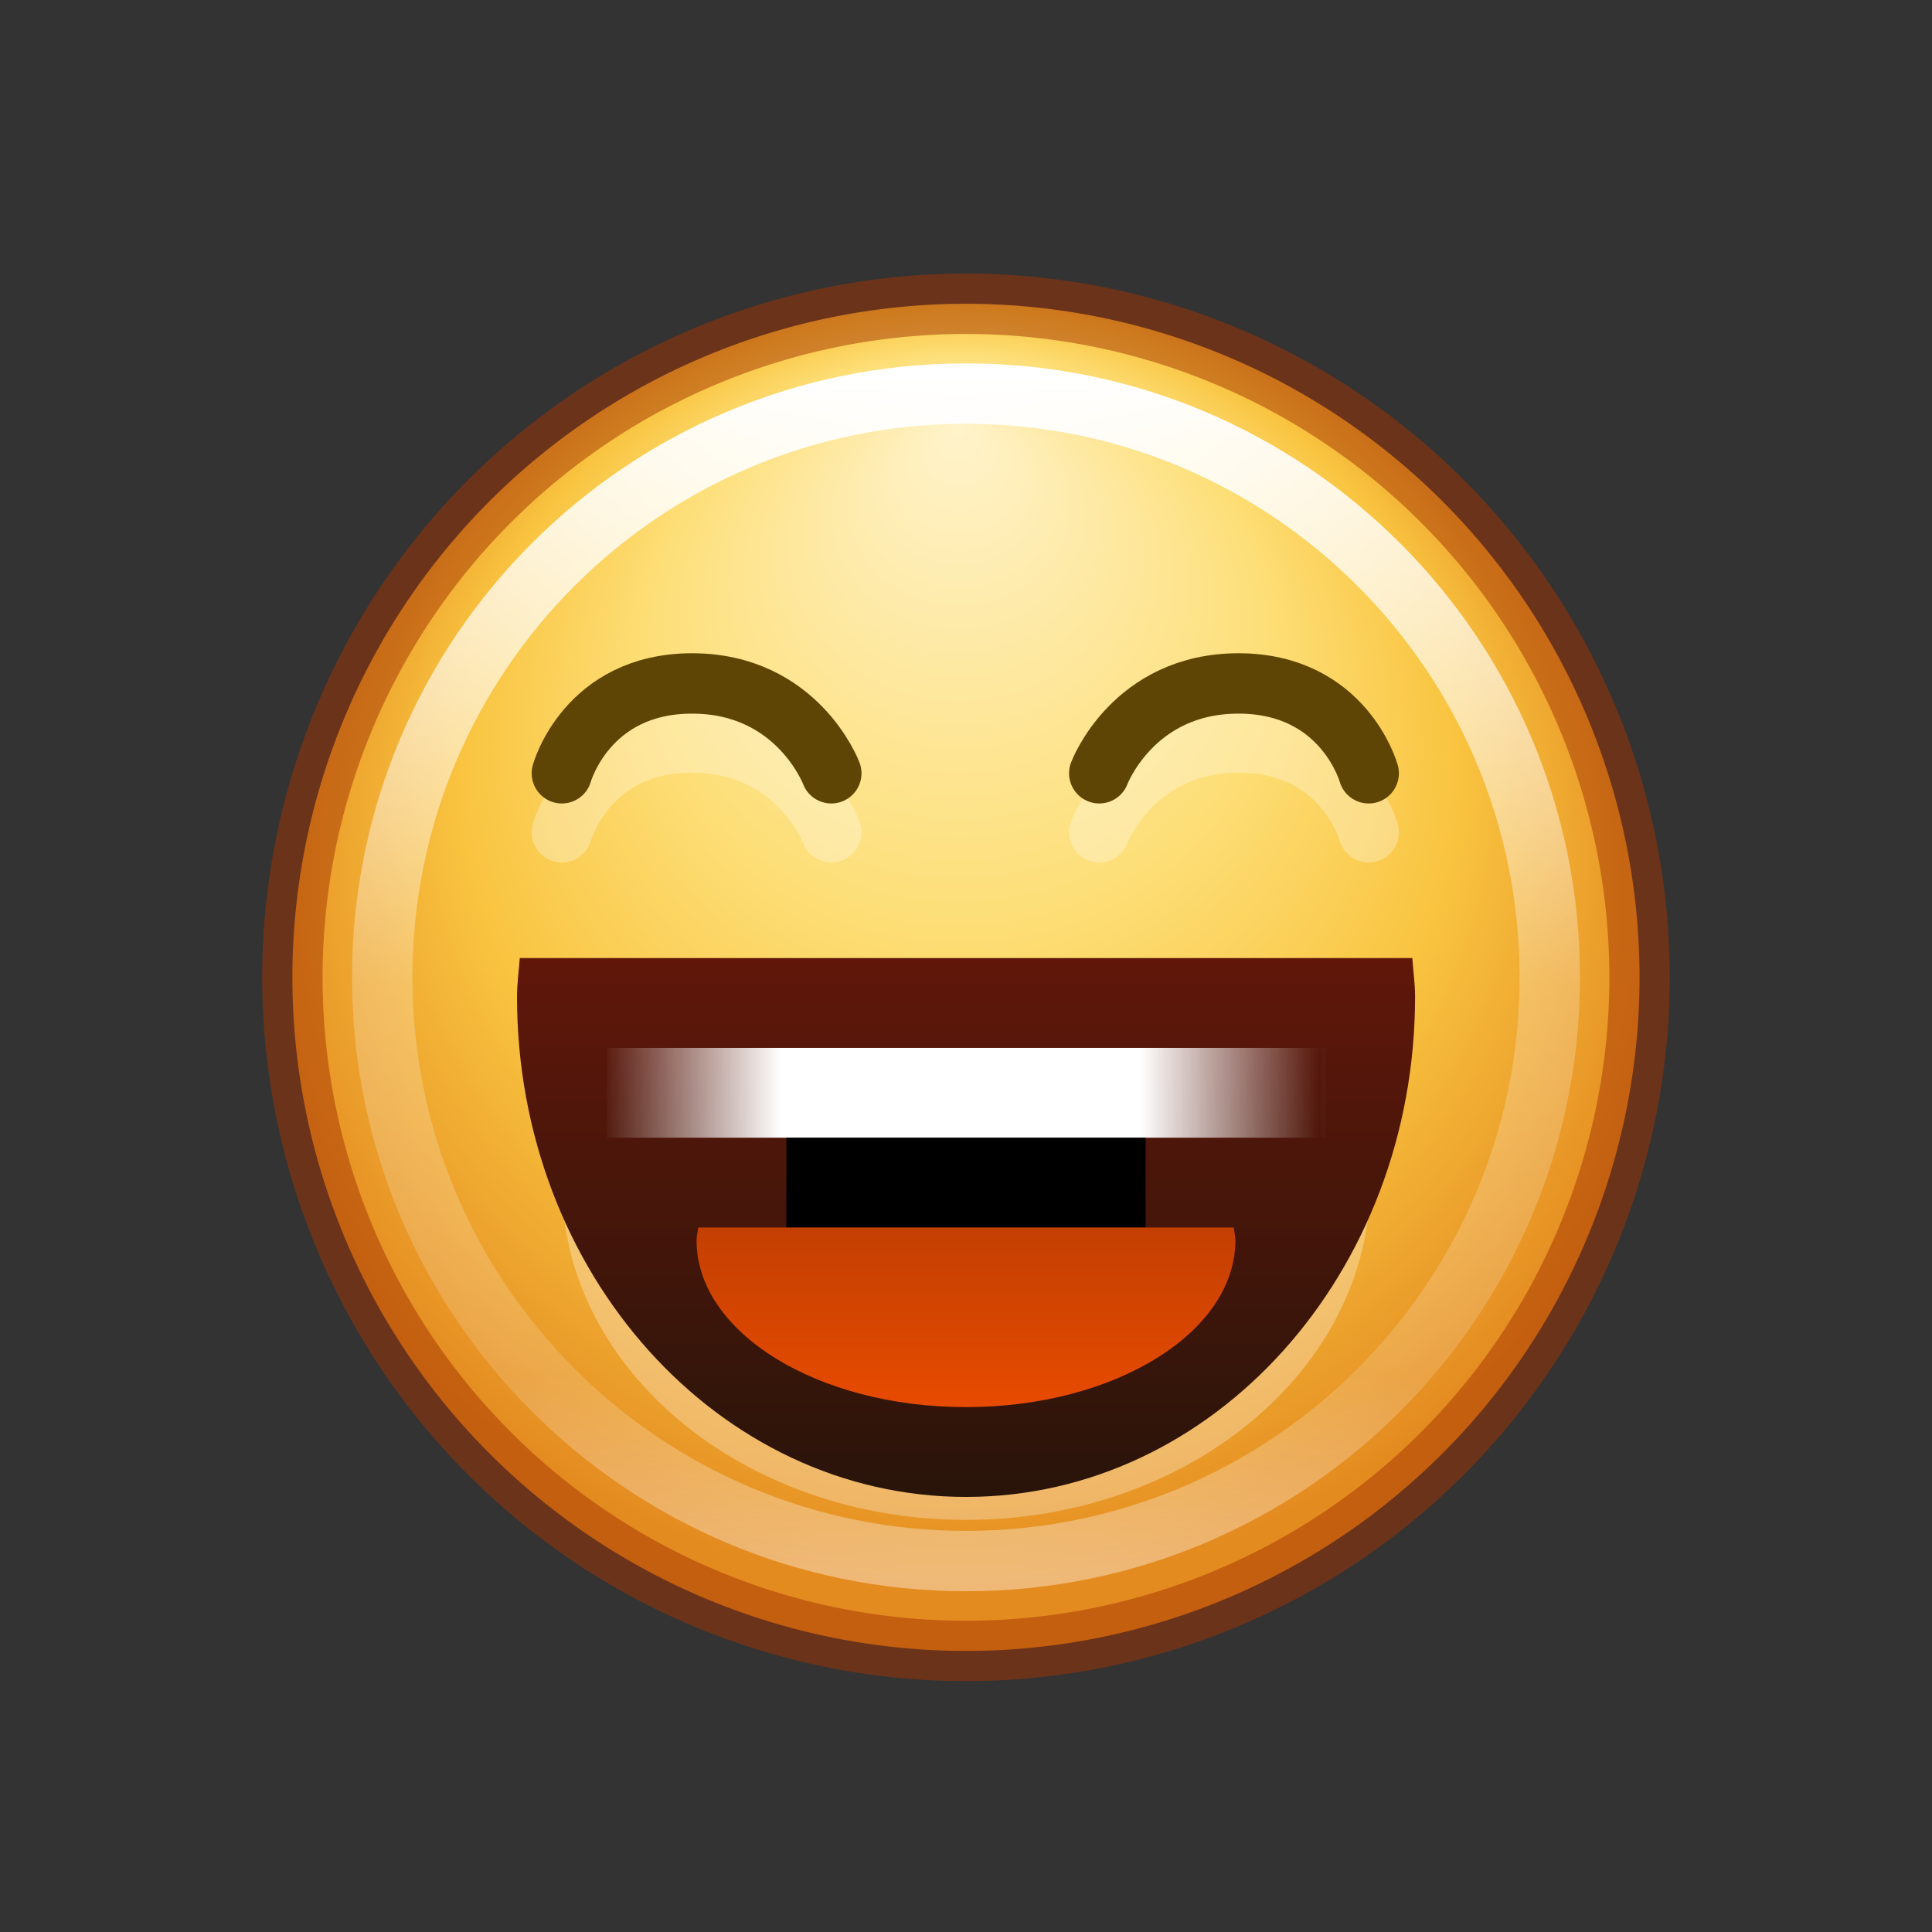 <?xml version="1.0" encoding="UTF-8" standalone="no"?>
<svg
   xmlns:dc="http://purl.org/dc/elements/1.1/"
   xmlns:cc="http://creativecommons.org/ns#"
   xmlns:rdf="http://www.w3.org/1999/02/22-rdf-syntax-ns#"
   xmlns:svg="http://www.w3.org/2000/svg"
   xmlns="http://www.w3.org/2000/svg"
   xmlns:xlink="http://www.w3.org/1999/xlink"
   xmlns:sodipodi="http://sodipodi.sourceforge.net/DTD/sodipodi-0.dtd"
   xmlns:inkscape="http://www.inkscape.org/namespaces/inkscape"
   version="1.1"
   width="32"
   height="32"
   id="svg4998"
   sodipodi:docname="face-smile-big.svg"
   inkscape:version="0.92.4 (5da689c313, 2019-01-14)">
  <rect width="100%" height="100%" fill="#333333" stroke="none"/>
  <sodipodi:namedview
     pagecolor="#ffffff"
     bordercolor="#666666"
     borderopacity="1"
     objecttolerance="10"
     gridtolerance="10"
     guidetolerance="10"
     inkscape:pageopacity="0"
     inkscape:pageshadow="2"
     inkscape:window-width="2880"
     inkscape:window-height="1706"
     id="namedview40"
     showgrid="false"
     inkscape:zoom="10.429825"
     inkscape:cx="26.856848"
     inkscape:cy="-13.277207"
     inkscape:window-x="-11"
     inkscape:window-y="-11"
     inkscape:window-maximized="1"
     inkscape:current-layer="svg4998" />
  <defs
     id="defs5000">
    <radialGradient
       cx="184.385"
       cy="835.83"
       r="1.825"
       fx="184.385"
       fy="835.83"
       id="radialGradient5076"
       xlink:href="#linearGradient5068"
       gradientUnits="userSpaceOnUse"
       gradientTransform="matrix(1.188,1.1,-1.465,1.583,1028.908,-1521.482)" />
    <linearGradient
       id="linearGradient5068">
      <stop
         id="stop5070"
         style="stop-color:#e40f0d;stop-opacity:1"
         offset="0" />
      <stop
         id="stop5072"
         style="stop-color:#940a09;stop-opacity:1"
         offset="1" />
    </linearGradient>
    <linearGradient
       x1="71.204"
       y1="6.238"
       x2="71.204"
       y2="44.341"
       id="linearGradient5726-5-4-8-8"
       xlink:href="#linearGradient4011-7-0-0-5-6"
       gradientUnits="userSpaceOnUse"
       gradientTransform="matrix(0.523,0,0,0.523,-21.49,2.935)" />
    <linearGradient
       id="linearGradient4011-7-0-0-5-6">
      <stop
         id="stop4013-1-0-0-8-0"
         style="stop-color:#ffffff;stop-opacity:1"
         offset="0" />
      <stop
         id="stop4015-6-1-4-5-4"
         style="stop-color:#ffffff;stop-opacity:0.235"
         offset="0.508" />
      <stop
         id="stop4017-5-2-7-7-4"
         style="stop-color:#ffffff;stop-opacity:0.157"
         offset="0.835" />
      <stop
         id="stop4019-1-1-5-0-6"
         style="stop-color:#ffffff;stop-opacity:0.392"
         offset="1" />
    </linearGradient>
    <linearGradient
       x1="78"
       y1="909.362"
       x2="82.5"
       y2="909.362"
       id="linearGradient4438-2"
       xlink:href="#linearGradient4432-9"
       gradientUnits="userSpaceOnUse"
       gradientTransform="matrix(1.75,0,0,1.146,-120.5,-1022.168)"
       spreadMethod="reflect" />
    <linearGradient
       id="linearGradient4432-9">
      <stop
         id="stop4434-5"
         style="stop-color:#fffefe;stop-opacity:1"
         offset="0" />
      <stop
         id="stop4440-5"
         style="stop-color:#ffffff;stop-opacity:1"
         offset="0.664" />
      <stop
         id="stop4436-8"
         style="stop-color:#929292;stop-opacity:1"
         offset="1" />
    </linearGradient>
    <linearGradient
       id="linearGradient4044-1-0-1-6-95">
      <stop
         id="stop4046-5-15-6-5-8"
         style="stop-color:#fff3cb;stop-opacity:1"
         offset="0" />
      <stop
         id="stop4048-7-8-1-9-4"
         style="stop-color:#fdde76;stop-opacity:1"
         offset="0.433" />
      <stop
         id="stop4050-0-5-9-1-2"
         style="stop-color:#f9c440;stop-opacity:1"
         offset="0.692" />
      <stop
         id="stop4052-2-7-1-8-3"
         style="stop-color:#e48b20;stop-opacity:1"
         offset="1" />
    </linearGradient>
    <radialGradient
       cx="282.788"
       cy="533.112"
       r="6.83"
       fx="277.665"
       fy="533.112"
       id="radialGradient4996"
       xlink:href="#linearGradient4044-1-0-1-6-95"
       gradientUnits="userSpaceOnUse"
       gradientTransform="matrix(0,1.609,-1.743,0,945.097,-439.708)" />
    <linearGradient
       x1="316"
       y1="911.362"
       x2="316"
       y2="909.362"
       id="linearGradient4260"
       xlink:href="#linearGradient4254"
       gradientUnits="userSpaceOnUse"
       gradientTransform="matrix(2.625,0,0,1.75,-813.672,-1570.546)" />
    <linearGradient
       id="linearGradient4254">
      <stop
         id="stop4256"
         style="stop-color:#e84b00;stop-opacity:1"
         offset="0" />
      <stop
         id="stop4258"
         style="stop-color:#e44a00;stop-opacity:0.799"
         offset="1" />
    </linearGradient>
    <linearGradient
       x1="316"
       y1="155.5"
       x2="319"
       y2="155.5"
       id="linearGradient4195"
       xlink:href="#linearGradient4189"
       gradientUnits="userSpaceOnUse"
       gradientTransform="matrix(2.333,0,0,1.75,-721.492,-253.912)"
       spreadMethod="reflect" />
    <linearGradient
       id="linearGradient4189">
      <stop
         id="stop4191"
         style="stop-color:#ffffff;stop-opacity:1"
         offset="0" />
      <stop
         id="stop4197"
         style="stop-color:#ffffff;stop-opacity:1"
         offset="0.5" />
      <stop
         id="stop4193"
         style="stop-color:#ffffff;stop-opacity:0"
         offset="1" />
    </linearGradient>
    <linearGradient
       x1="318.42"
       y1="906.384"
       x2="318.42"
       y2="912.357"
       id="linearGradient11244-6-6"
       xlink:href="#linearGradient11238-5-4"
       gradientUnits="userSpaceOnUse"
       gradientTransform="matrix(2.188,0,0,1.75,-675.409,-1570.546)" />
    <linearGradient
       id="linearGradient11238-5-4">
      <stop
         id="stop11240-9-6"
         style="stop-color:#60170a;stop-opacity:1"
         offset="0" />
      <stop
         id="stop11242-4-1"
         style="stop-color:#29140a;stop-opacity:1"
         offset="1" />
    </linearGradient>
  </defs>
  <path
     inkscape:connector-curvature="0"
     style="color:#000000;display:inline;overflow:visible;visibility:visible;fill:url(#radialGradient4996);fill-opacity:1;fill-rule:nonzero;stroke:none;stroke-width:1;stroke-miterlimit:4;stroke-dasharray:none;marker:none;enable-background:accumulate"
     id="path3009-1-5-0-2-7"
     d="m 27.156,16.188 a 11.156,11.156 0 1 1 -22.313,0 11.156,11.156 0 1 1 22.313,0 z" />
  <path
     inkscape:connector-curvature="0"
     style="color:#000000;display:inline;overflow:visible;visibility:visible;opacity:0.3;fill:#ffffff;fill-opacity:1;fill-rule:nonzero;stroke:none;stroke-width:1;stroke-miterlimit:4;stroke-dasharray:none;marker:none;enable-background:accumulate"
     id="path3348-0-9-3"
     d="m 9.348,19.163 c -0.013,0.144 -0.042,0.282 -0.042,0.429 0,3.083 2.997,5.582 6.694,5.582 3.697,0 6.694,-2.499 6.694,-5.582 0,-0.147 -0.029,-0.285 -0.042,-0.429 H 9.348 Z" />
  <path
     inkscape:connector-curvature="0"
     style="color:#000000;display:inline;overflow:visible;visibility:visible;fill:none;stroke:url(#linearGradient5726-5-4-8-8);stroke-width:1;stroke-linecap:round;stroke-linejoin:round;stroke-miterlimit:4;stroke-dasharray:none;stroke-dashoffset:0;stroke-opacity:1;marker:none;enable-background:accumulate"
     id="path8655-6-3-8-4-4-95"
     d="m 25.669,16.187 c 0,5.34 -4.329,9.669 -9.669,9.669 -5.34,0 -9.669,-4.329 -9.669,-9.669 0,-5.34 4.329,-9.668 9.669,-9.668 5.339,0 9.669,4.328 9.669,9.668 z" />
  <path
     inkscape:connector-curvature="0"
     style="color:#000000;display:inline;overflow:visible;visibility:visible;opacity:0.5;fill:none;stroke:#a53400;stroke-width:1;stroke-miterlimit:4;stroke-dasharray:none;stroke-opacity:1;marker:none;enable-background:accumulate"
     id="path3009-5-8-4-1-5-26"
     d="m 27.156,16.188 a 11.156,11.156 0 1 1 -22.313,0 11.156,11.156 0 1 1 22.313,0 z" />
  <path
     inkscape:connector-curvature="0"
     style="color:#000000;display:inline;overflow:visible;visibility:visible;opacity:0.3;fill:none;stroke:#ffffff;stroke-width:1;stroke-linecap:round;stroke-linejoin:miter;stroke-miterlimit:4;stroke-dasharray:none;stroke-dashoffset:0;stroke-opacity:1;marker:none;enable-background:accumulate"
     id="path10766-9-9-6-3"
     d="m 9.306,13.785 c 0,0 0.409,-1.488 2.157,-1.488 1.748,0 2.306,1.488 2.306,1.488" />
  <path
     inkscape:connector-curvature="0"
     style="color:#000000;display:inline;overflow:visible;visibility:visible;fill:none;stroke:#5e4506;stroke-width:1;stroke-linecap:round;stroke-linejoin:miter;stroke-miterlimit:4;stroke-dasharray:none;stroke-dashoffset:0;stroke-opacity:1;marker:none;enable-background:accumulate"
     id="path10766-3-7-4"
     d="m 9.306,12.808 c 0,0 0.409,-1.488 2.157,-1.488 1.748,0 2.306,1.488 2.306,1.488" />
  <path
     inkscape:connector-curvature="0"
     style="color:#000000;display:inline;overflow:visible;visibility:visible;opacity:0.3;fill:none;stroke:#ffffff;stroke-width:1;stroke-linecap:round;stroke-linejoin:miter;stroke-miterlimit:4;stroke-dasharray:none;stroke-dashoffset:0;stroke-opacity:1;marker:none;enable-background:accumulate"
     id="path10766-9-9-6-3-0"
     d="m 22.67,13.785 c 0,0 -0.409,-1.488 -2.157,-1.488 -1.748,0 -2.306,1.488 -2.306,1.488" />
  <path
     inkscape:connector-curvature="0"
     style="color:#000000;display:inline;overflow:visible;visibility:visible;fill:none;stroke:#5e4506;stroke-width:1;stroke-linecap:round;stroke-linejoin:miter;stroke-miterlimit:4;stroke-dasharray:none;stroke-dashoffset:0;stroke-opacity:1;marker:none;enable-background:accumulate"
     id="path10766-3-7-4-7"
     d="m 22.67,12.808 c 0,0 -0.409,-1.488 -2.157,-1.488 -1.748,0 -2.306,1.488 -2.306,1.488" />
  <g
     id="g4588"
     transform="matrix(0.85,0,0,0.85,2.535,2.619)"
     style="stroke-width:1.176;stroke-miterlimit:4;stroke-dasharray:none">
    <path
       d="m 7.146,15.588 c -0.018,0.252 -0.054,0.493 -0.054,0.75 0,5.385 3.918,9.75 8.75,9.75 4.832,0 8.75,-4.365 8.75,-9.75 0,-0.257 -0.037,-0.498 -0.054,-0.75 H 7.146 Z"
       id="path3348"
       style="color:#000000;display:inline;overflow:visible;visibility:visible;fill:url(#linearGradient11244-6-6);fill-opacity:1;fill-rule:nonzero;stroke:none;stroke-width:1.176;stroke-miterlimit:4;stroke-dasharray:none;marker:none;enable-background:accumulate"
       inkscape:connector-curvature="0" />
    <rect
       width="14"
       height="1.75"
       x="8.841"
       y="17.338"
       id="rect4187"
       style="color:#000000;display:inline;overflow:visible;visibility:visible;fill:url(#linearGradient4195);fill-opacity:1;fill-rule:nonzero;stroke:none;stroke-width:1.176;stroke-miterlimit:4;stroke-dasharray:none;marker:none;enable-background:accumulate" />
    <rect
       width="7"
       height="1.75"
       x="12.341"
       y="19.088"
       id="rect4199"
       style="color:#000000;display:inline;overflow:visible;visibility:visible;fill:#000000;fill-opacity:1;fill-rule:nonzero;stroke:none;stroke-width:1.176;stroke-miterlimit:4;stroke-dasharray:none;marker:none;enable-background:accumulate" />
    <path
       d="m 10.624,20.838 c -0.011,0.084 -0.033,0.165 -0.033,0.25 0,1.795 2.351,3.25 5.25,3.25 2.9,0 5.25,-1.455 5.25,-3.25 0,-0.086 -0.024,-0.166 -0.033,-0.25 z"
       id="path3348-1"
       style="color:#000000;display:inline;overflow:visible;visibility:visible;fill:url(#linearGradient4260);fill-opacity:1;fill-rule:nonzero;stroke:none;stroke-width:1.176;stroke-miterlimit:4;stroke-dasharray:none;marker:none;enable-background:accumulate"
       inkscape:connector-curvature="0" />
  </g>
</svg>
